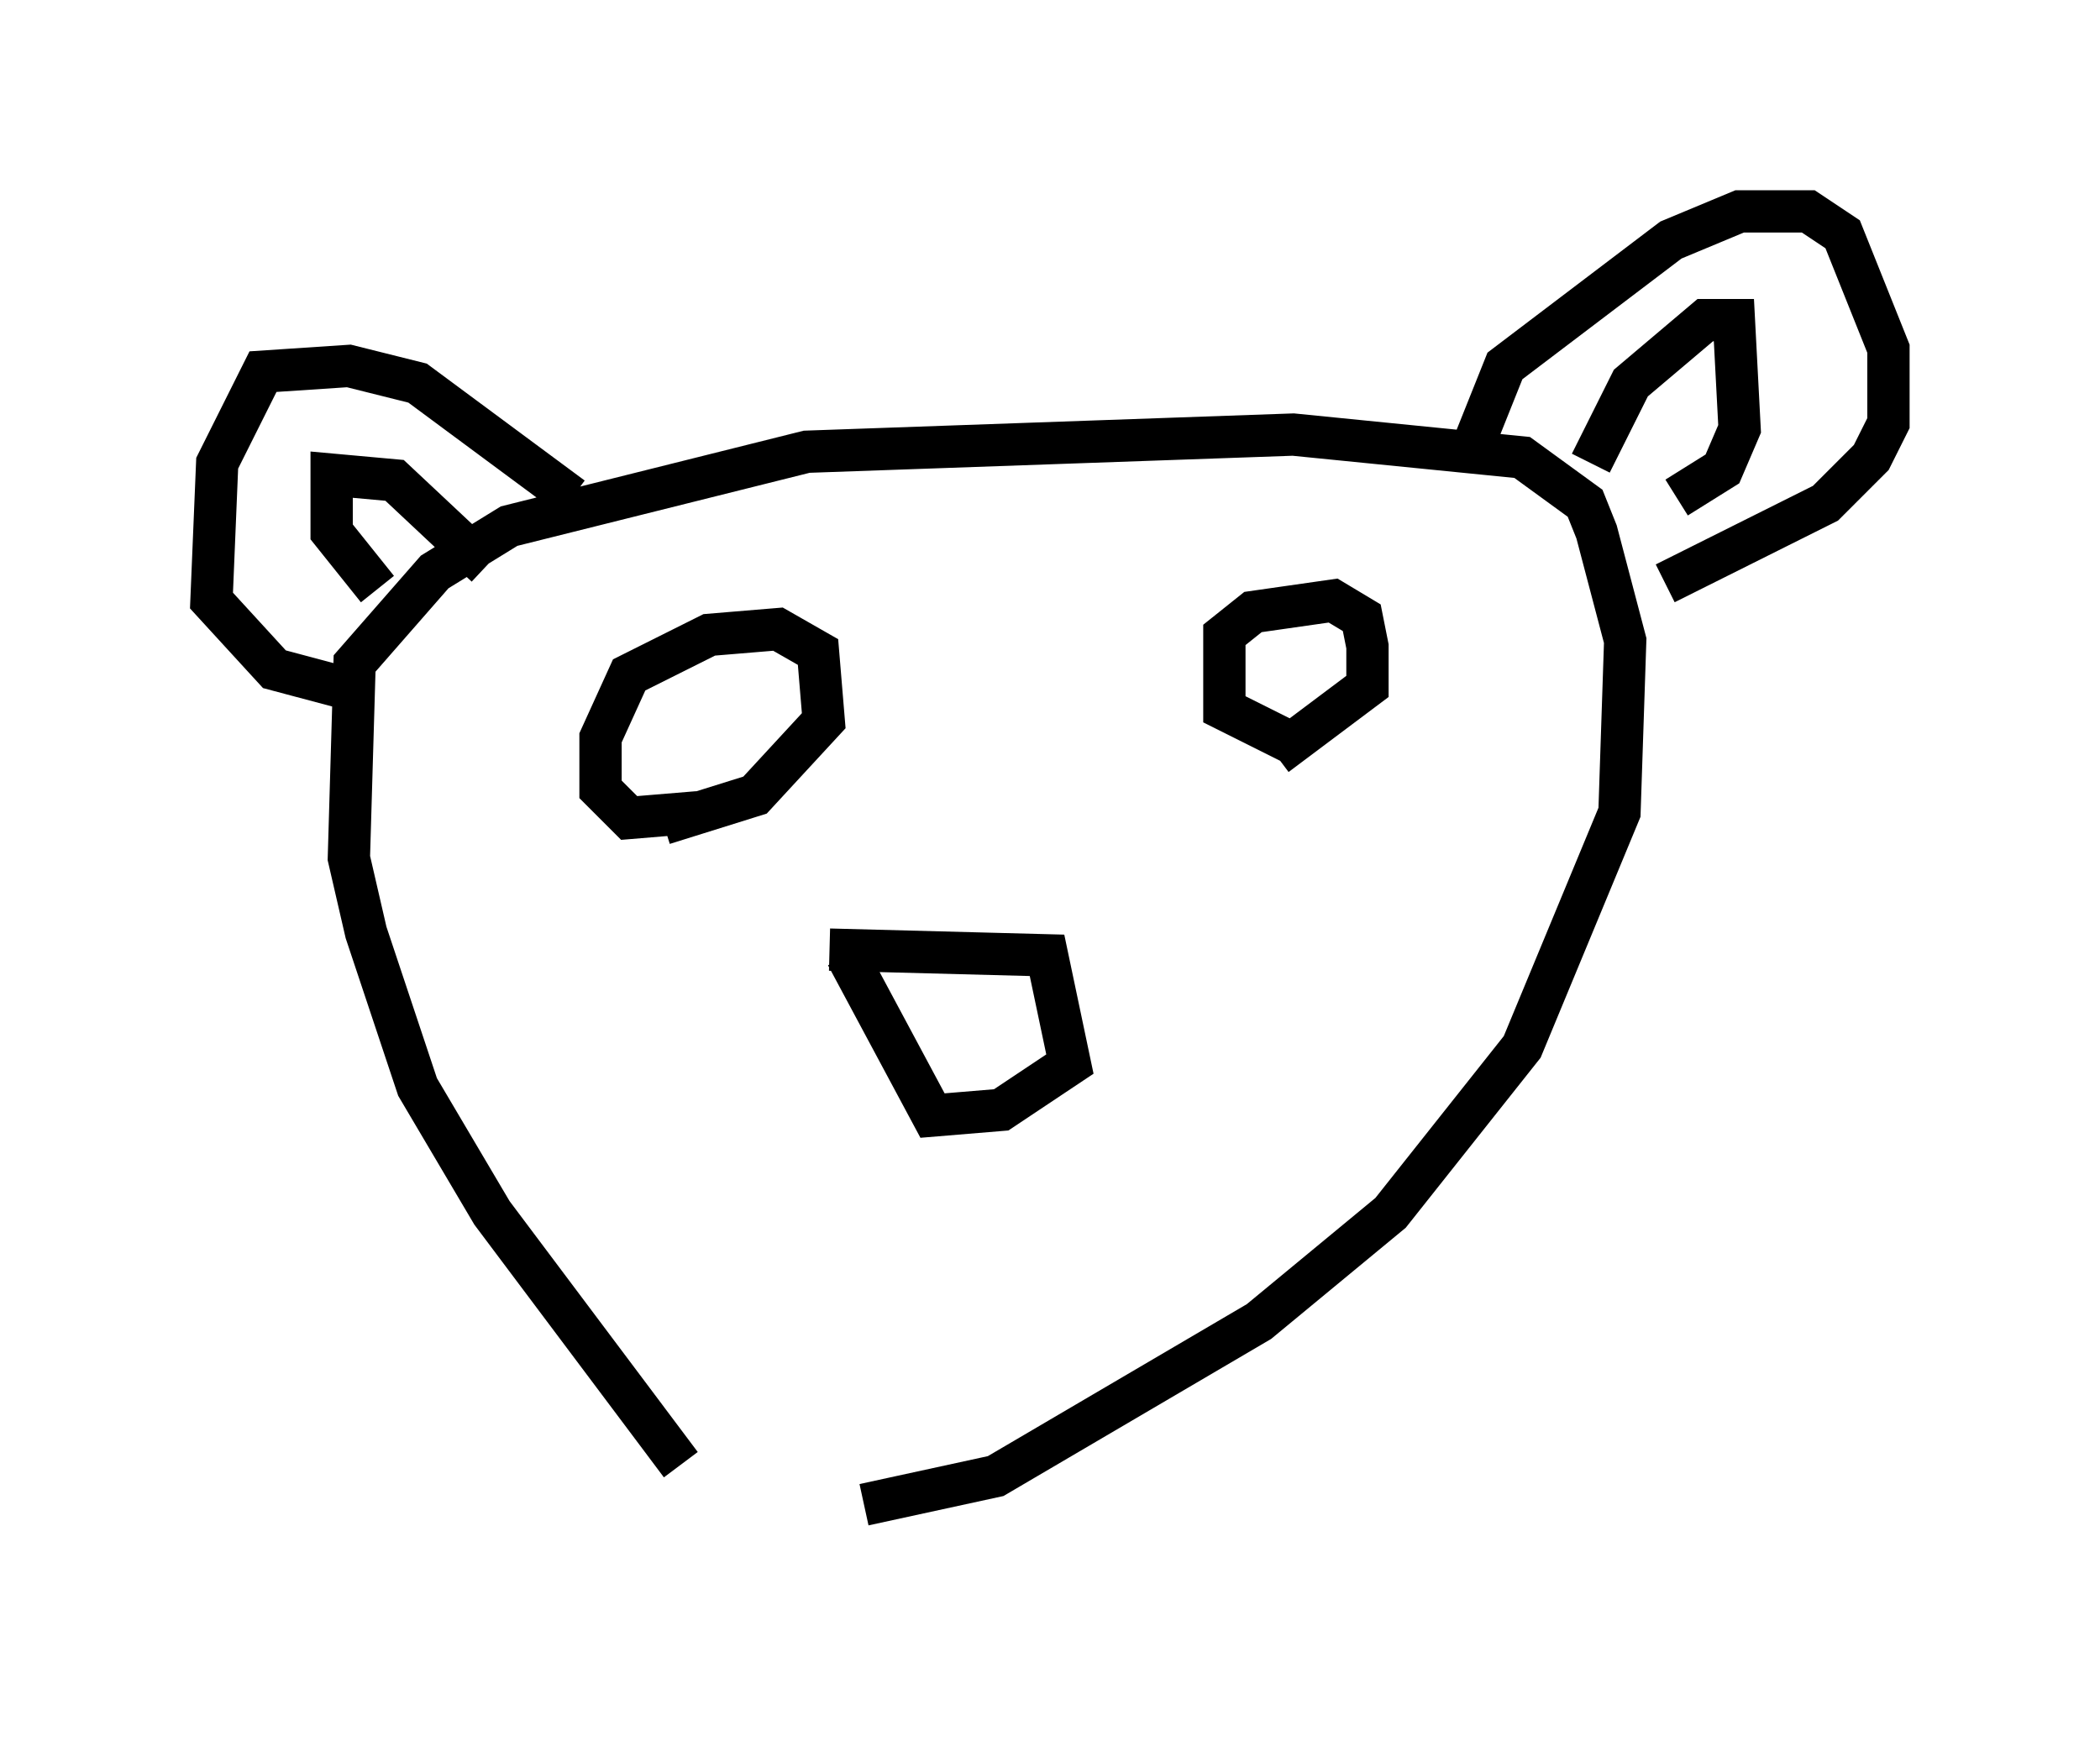 <?xml version="1.0" encoding="utf-8" ?>
<svg baseProfile="full" height="41.664" version="1.1" width="49.648" xmlns="http://www.w3.org/2000/svg" xmlns:ev="http://www.w3.org/2001/xml-events" xmlns:xlink="http://www.w3.org/1999/xlink"><defs /><rect fill="white" height="41.664" width="49.648" x="0" y="0" /><path d="M18.396, 36.664 m-2.3, -2.03 l-4.465, -5.954 -1.759, -2.977 l-1.218, -3.654 -0.406, -1.759 l0.135, -4.601 1.894, -2.165 l1.759, -1.083 7.036, -1.759 l11.502, -0.406 5.413, 0.541 l1.488, 1.083 0.271, 0.677 l0.677, 2.571 -0.135, 4.059 l-2.3, 5.548 -3.112, 3.924 l-3.112, 2.571 -6.225, 3.654 l-3.112, 0.677 m-6.901, -23.816 l-3.654, -2.706 -1.624, -0.406 l-2.03, 0.135 -1.083, 2.165 l-0.135, 3.248 1.488, 1.624 l2.03, 0.541 m0.406, -2.436 l-1.083, -1.353 0.0, -1.353 l1.488, 0.135 2.165, 2.03 m23.274, -2.706 l0.812, -2.03 3.924, -2.977 l1.624, -0.677 1.624, 0.0 l0.812, 0.541 1.083, 2.706 l0.0, 1.759 -0.406, 0.812 l-1.083, 1.083 -3.789, 1.894 m-1.759, -2.842 l0.947, -1.894 1.759, -1.488 l0.677, 0.0 0.135, 2.571 l-0.406, 0.947 -1.083, 0.677 m-20.027, 10.69 l5.142, 0.135 0.541, 2.571 l-1.624, 1.083 -1.624, 0.135 l-2.03, -3.789 m-3.518, -3.383 l-1.624, 0.135 -0.677, -0.677 l0.0, -1.218 0.677, -1.488 l1.894, -0.947 1.624, -0.135 l0.947, 0.541 0.135, 1.624 l-1.624, 1.759 -2.165, 0.677 m14.885, -1.894 l-1.624, -0.812 0.0, -1.759 l0.677, -0.541 1.894, -0.271 l0.677, 0.406 0.135, 0.677 l0.0, 0.947 -2.165, 1.624 " fill="none" stroke="black" stroke-width="1" /></svg>
